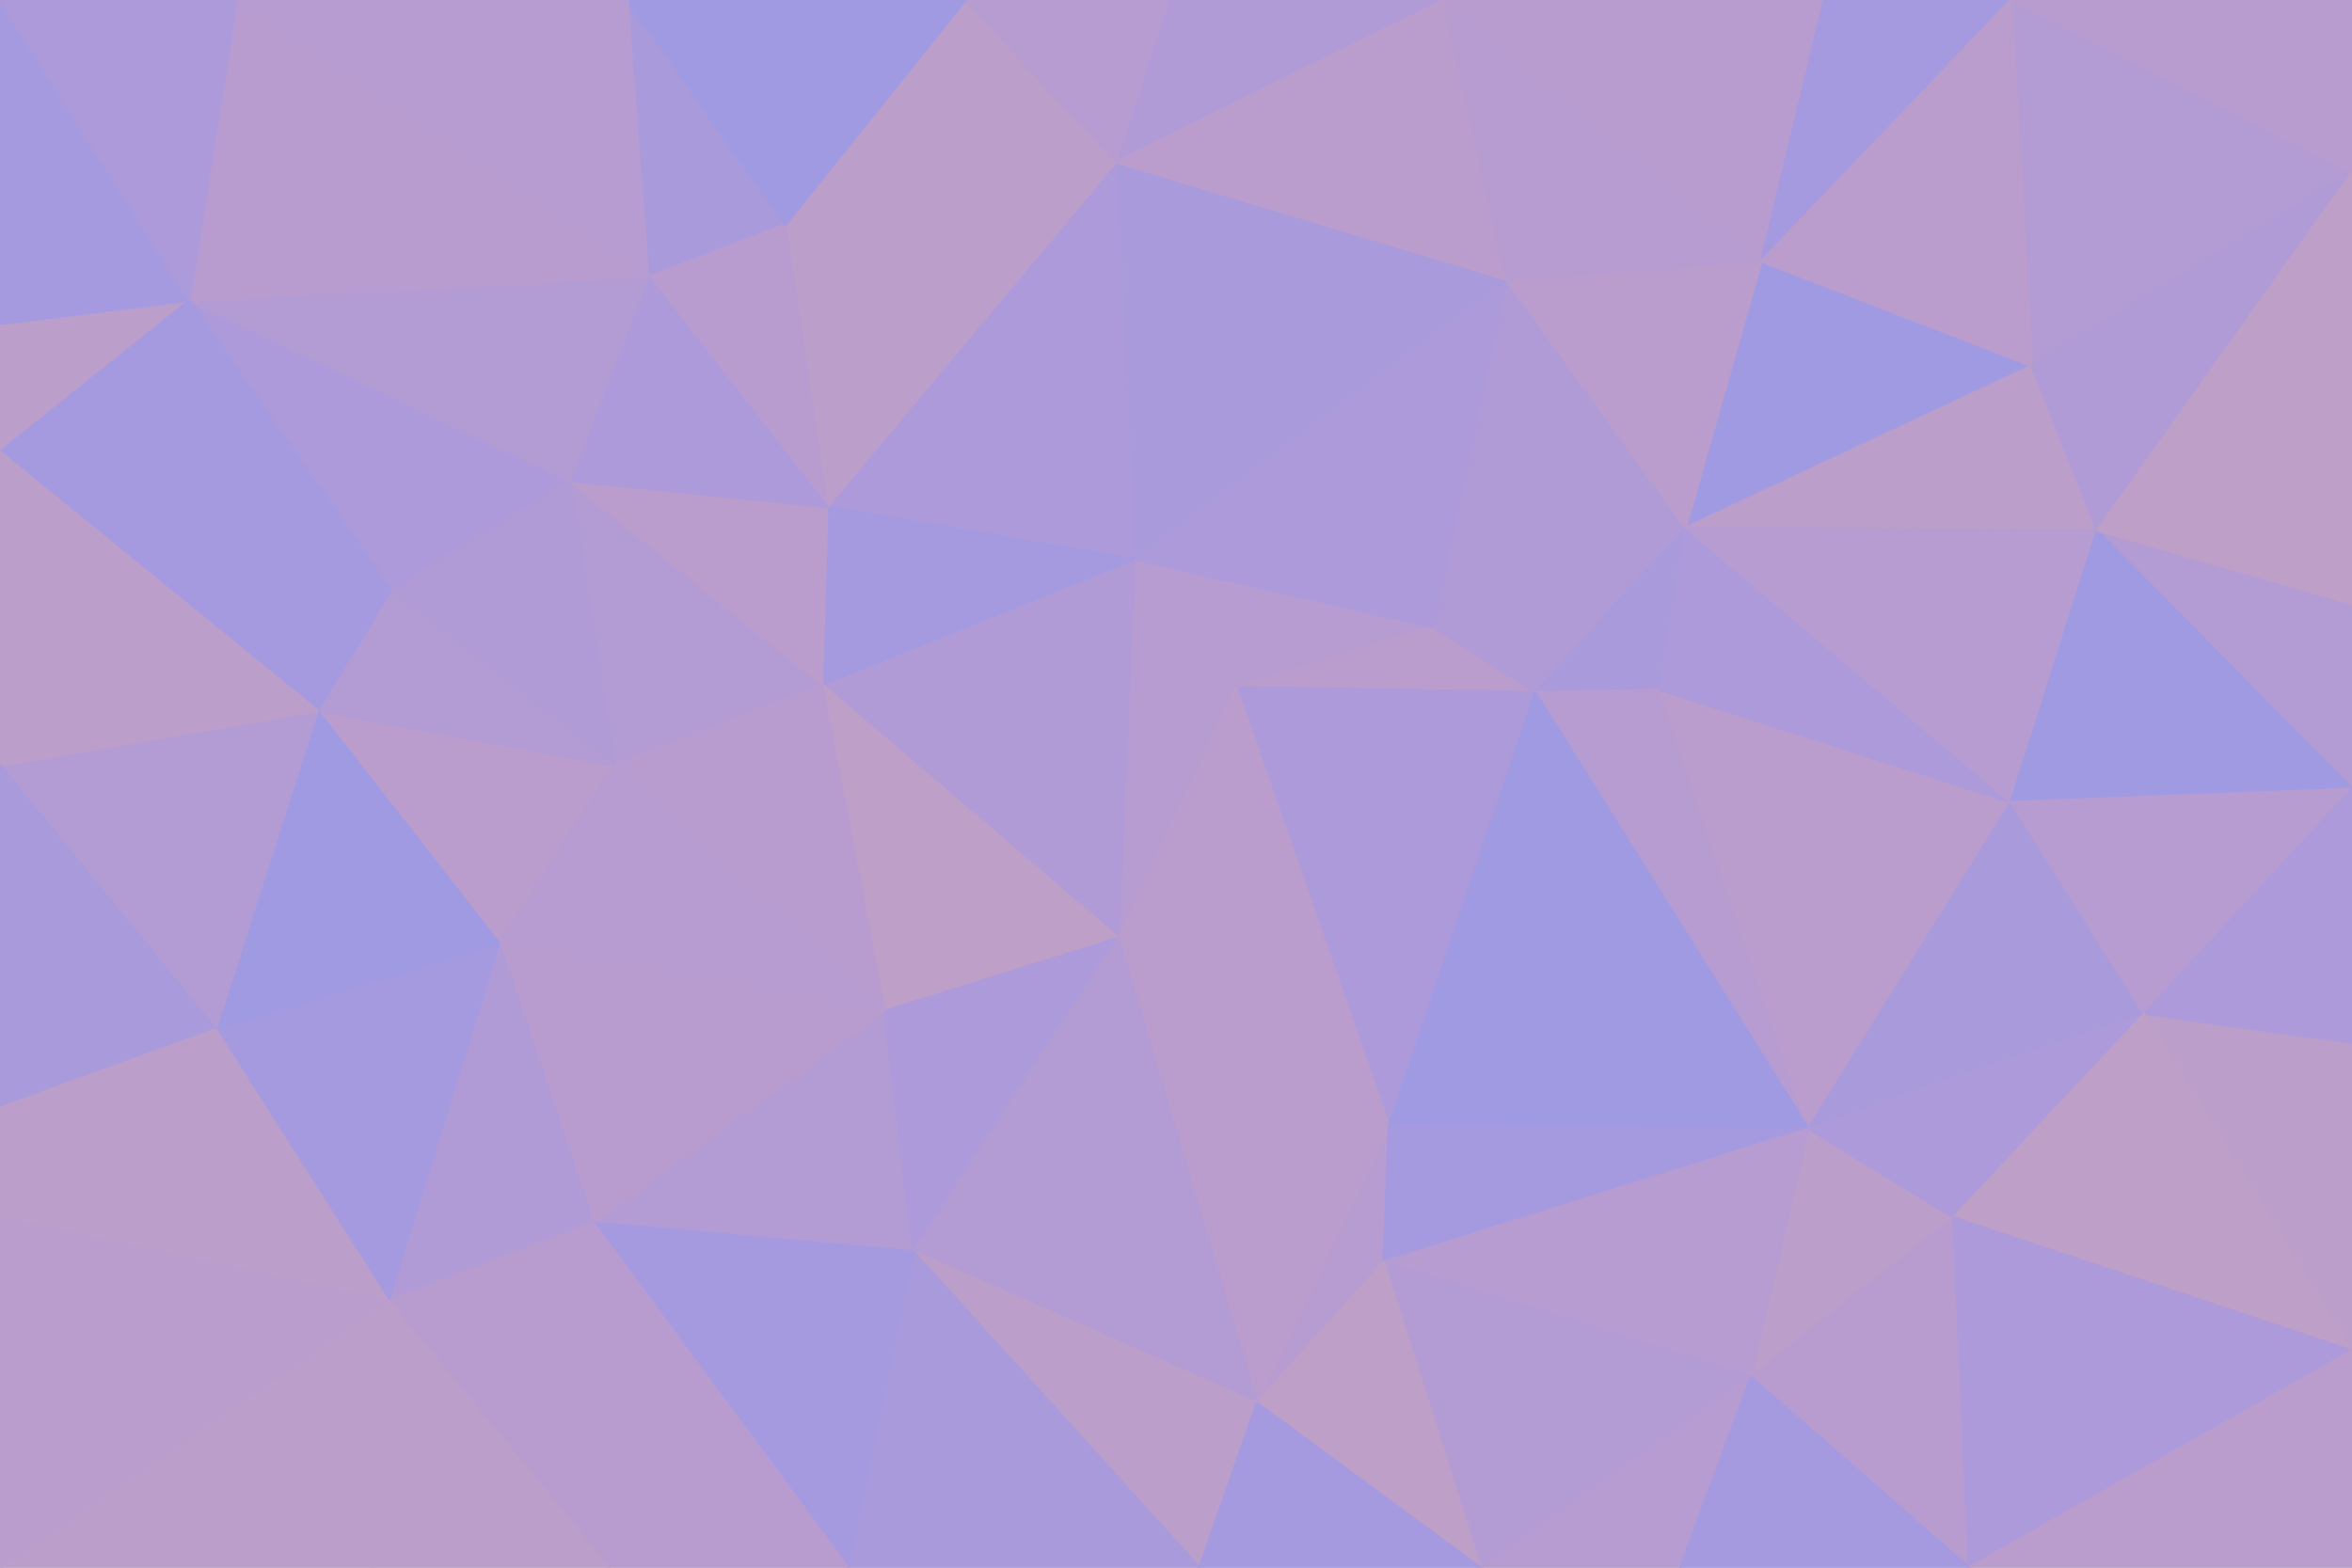 <svg id="visual" viewBox="0 0 900 600" width="900" height="600" xmlns="http://www.w3.org/2000/svg" xmlns:xlink="http://www.w3.org/1999/xlink" version="1.1"><g stroke-width="1" stroke-linejoin="bevel"><path d="M473 263L548.5 240L434 214Z" fill="#b69cd1" stroke="#b69cd1"></path><path d="M473 263L587.5 265L548.5 240Z" fill="#ba9dcd" stroke="#ba9dcd"></path><path d="M645 202L576.5 107L548.5 240Z" fill="#b09bd7" stroke="#b09bd7"></path><path d="M548.5 240L576.5 107L434 214Z" fill="#ad9ada" stroke="#ad9ada"></path><path d="M587.5 265L645 202L548.5 240Z" fill="#b09bd7" stroke="#b09bd7"></path><path d="M587.5 265L635 264L645 202Z" fill="#a99adc" stroke="#a99adc"></path><path d="M576.5 107L427 62L434 214Z" fill="#a99adc" stroke="#a99adc"></path><path d="M434 214L428 359L473 263Z" fill="#b69cd1" stroke="#b69cd1"></path><path d="M473 263L531.5 431L587.5 265Z" fill="#ad9ada" stroke="#ad9ada"></path><path d="M587.5 265L692 432L635 264Z" fill="#b69cd1" stroke="#b69cd1"></path><path d="M314.5 262L428 359L434 214Z" fill="#b09bd7" stroke="#b09bd7"></path><path d="M427 62L316.5 194L434 214Z" fill="#ad9ada" stroke="#ad9ada"></path><path d="M316.5 194L314.5 262L434 214Z" fill="#a59adf" stroke="#a59adf"></path><path d="M777.5 140L674 100L645 202Z" fill="#a09ae2" stroke="#a09ae2"></path><path d="M645 202L674 100L576.5 107Z" fill="#ba9dcd" stroke="#ba9dcd"></path><path d="M552.5 0L447 0L427 62Z" fill="#b09bd7" stroke="#b09bd7"></path><path d="M552.5 0L427 62L576.5 107Z" fill="#ba9dcd" stroke="#ba9dcd"></path><path d="M427 62L300.5 86L316.5 194Z" fill="#bc9eca" stroke="#bc9eca"></path><path d="M674 100L552.5 0L576.5 107Z" fill="#b69cd1" stroke="#b69cd1"></path><path d="M369.5 0L300.5 86L427 62Z" fill="#bc9eca" stroke="#bc9eca"></path><path d="M218 184L235 293L314.5 262Z" fill="#b39bd4" stroke="#b39bd4"></path><path d="M428 359L531.5 431L473 263Z" fill="#ba9dcd" stroke="#ba9dcd"></path><path d="M447 0L369.5 0L427 62Z" fill="#b69cd1" stroke="#b69cd1"></path><path d="M314.5 262L338.5 387L428 359Z" fill="#be9fc8" stroke="#be9fc8"></path><path d="M481 537L529.5 483L531.5 431Z" fill="#b69cd1" stroke="#b69cd1"></path><path d="M240 0L248 106L300.5 86Z" fill="#a99adc" stroke="#a99adc"></path><path d="M300.5 86L248 106L316.5 194Z" fill="#b89ccf" stroke="#b89ccf"></path><path d="M314.5 262L235 293L338.5 387Z" fill="#b89ccf" stroke="#b89ccf"></path><path d="M218 184L314.5 262L316.5 194Z" fill="#ba9dcd" stroke="#ba9dcd"></path><path d="M248 106L218 184L316.5 194Z" fill="#ad9ada" stroke="#ad9ada"></path><path d="M481 537L531.5 431L428 359Z" fill="#ba9dcd" stroke="#ba9dcd"></path><path d="M692 432L769.5 307L635 264Z" fill="#ba9dcd" stroke="#ba9dcd"></path><path d="M674 100L698 0L552.5 0Z" fill="#b89ccf" stroke="#b89ccf"></path><path d="M769.5 0L698 0L674 100Z" fill="#a59adf" stroke="#a59adf"></path><path d="M769.5 307L645 202L635 264Z" fill="#ad9ada" stroke="#ad9ada"></path><path d="M802.5 203L777.5 140L645 202Z" fill="#bc9eca" stroke="#bc9eca"></path><path d="M692 432L587.5 265L531.5 431Z" fill="#a09ae2" stroke="#a09ae2"></path><path d="M529.5 483L692 432L531.5 431Z" fill="#a59adf" stroke="#a59adf"></path><path d="M769.5 307L802.5 203L645 202Z" fill="#b69cd1" stroke="#b69cd1"></path><path d="M227 468L349.5 479L338.5 387Z" fill="#b39bd4" stroke="#b39bd4"></path><path d="M338.5 387L349.5 479L428 359Z" fill="#ad9ada" stroke="#ad9ada"></path><path d="M369.5 0L240 0L300.5 86Z" fill="#a09ae2" stroke="#a09ae2"></path><path d="M72.5 115L149.5 226L218 184Z" fill="#ad9ada" stroke="#ad9ada"></path><path d="M349.5 479L481 537L428 359Z" fill="#b39bd4" stroke="#b39bd4"></path><path d="M670 527L747.5 466L692 432Z" fill="#bc9eca" stroke="#bc9eca"></path><path d="M900 66L769.5 0L777.5 140Z" fill="#b39bd4" stroke="#b39bd4"></path><path d="M777.5 140L769.5 0L674 100Z" fill="#ba9dcd" stroke="#ba9dcd"></path><path d="M121.5 272L191 361L235 293Z" fill="#ba9dcd" stroke="#ba9dcd"></path><path d="M235 293L191 361L338.5 387Z" fill="#b69cd1" stroke="#b69cd1"></path><path d="M149.5 226L235 293L218 184Z" fill="#b09bd7" stroke="#b09bd7"></path><path d="M72.5 115L218 184L248 106Z" fill="#b39bd4" stroke="#b39bd4"></path><path d="M670 527L692 432L529.5 483Z" fill="#b69cd1" stroke="#b69cd1"></path><path d="M692 432L820.5 388L769.5 307Z" fill="#a99adc" stroke="#a99adc"></path><path d="M900 302L900 231L802.5 203Z" fill="#b39bd4" stroke="#b39bd4"></path><path d="M566.5 600L670 527L529.5 483Z" fill="#b39bd4" stroke="#b39bd4"></path><path d="M747.5 466L820.5 388L692 432Z" fill="#ad9ada" stroke="#ad9ada"></path><path d="M191 361L227 468L338.5 387Z" fill="#b89ccf" stroke="#b89ccf"></path><path d="M349.5 479L459 600L481 537Z" fill="#bc9eca" stroke="#bc9eca"></path><path d="M149.5 226L121.5 272L235 293Z" fill="#b39bd4" stroke="#b39bd4"></path><path d="M191 361L148.5 498L227 468Z" fill="#b09bd7" stroke="#b09bd7"></path><path d="M0 173L121.5 272L149.5 226Z" fill="#a59adf" stroke="#a59adf"></path><path d="M324.5 600L459 600L349.5 479Z" fill="#a99adc" stroke="#a99adc"></path><path d="M481 537L566.5 600L529.5 483Z" fill="#be9fc8" stroke="#be9fc8"></path><path d="M459 600L566.5 600L481 537Z" fill="#a59adf" stroke="#a59adf"></path><path d="M900 302L802.5 203L769.5 307Z" fill="#a09ae2" stroke="#a09ae2"></path><path d="M802.5 203L900 66L777.5 140Z" fill="#b09bd7" stroke="#b09bd7"></path><path d="M820.5 388L900 302L769.5 307Z" fill="#b69cd1" stroke="#b69cd1"></path><path d="M566.5 600L643 600L670 527Z" fill="#b69cd1" stroke="#b69cd1"></path><path d="M670 527L753.5 600L747.5 466Z" fill="#b89ccf" stroke="#b89ccf"></path><path d="M900 517L900 399L820.5 388Z" fill="#bc9eca" stroke="#bc9eca"></path><path d="M820.5 388L900 399L900 302Z" fill="#ad9ada" stroke="#ad9ada"></path><path d="M900 231L900 66L802.5 203Z" fill="#be9fc8" stroke="#be9fc8"></path><path d="M227 468L324.5 600L349.5 479Z" fill="#a59adf" stroke="#a59adf"></path><path d="M90.5 0L72.5 115L248 106Z" fill="#b89ccf" stroke="#b89ccf"></path><path d="M900 517L820.5 388L747.5 466Z" fill="#be9fc8" stroke="#be9fc8"></path><path d="M900 66L900 0L769.5 0Z" fill="#b89ccf" stroke="#b89ccf"></path><path d="M240 0L90.5 0L248 106Z" fill="#b69cd1" stroke="#b69cd1"></path><path d="M82.5 394L148.5 498L191 361Z" fill="#a59adf" stroke="#a59adf"></path><path d="M227 468L233 600L324.5 600Z" fill="#b89ccf" stroke="#b89ccf"></path><path d="M82.5 394L191 361L121.5 272Z" fill="#a09ae2" stroke="#a09ae2"></path><path d="M0 293L82.5 394L121.5 272Z" fill="#b39bd4" stroke="#b39bd4"></path><path d="M643 600L753.5 600L670 527Z" fill="#a59adf" stroke="#a59adf"></path><path d="M148.5 498L233 600L227 468Z" fill="#b89ccf" stroke="#b89ccf"></path><path d="M0 124L0 173L72.5 115Z" fill="#bc9eca" stroke="#bc9eca"></path><path d="M72.5 115L0 173L149.5 226Z" fill="#a59adf" stroke="#a59adf"></path><path d="M0 0L0 124L72.5 115Z" fill="#a59adf" stroke="#a59adf"></path><path d="M0 600L142.5 600L148.5 498Z" fill="#bc9eca" stroke="#bc9eca"></path><path d="M0 173L0 293L121.5 272Z" fill="#bc9eca" stroke="#bc9eca"></path><path d="M753.5 600L900 517L747.5 466Z" fill="#ad9ada" stroke="#ad9ada"></path><path d="M148.5 498L142.5 600L233 600Z" fill="#bc9eca" stroke="#bc9eca"></path><path d="M0 466L148.5 498L82.5 394Z" fill="#bc9eca" stroke="#bc9eca"></path><path d="M90.5 0L0 0L72.5 115Z" fill="#ad9ada" stroke="#ad9ada"></path><path d="M0 293L0 424L82.5 394Z" fill="#a99adc" stroke="#a99adc"></path><path d="M0 424L0 466L82.5 394Z" fill="#bc9eca" stroke="#bc9eca"></path><path d="M753.5 600L900 600L900 517Z" fill="#ba9dcd" stroke="#ba9dcd"></path><path d="M0 466L0 600L148.5 498Z" fill="#ba9dcd" stroke="#ba9dcd"></path></g></svg>